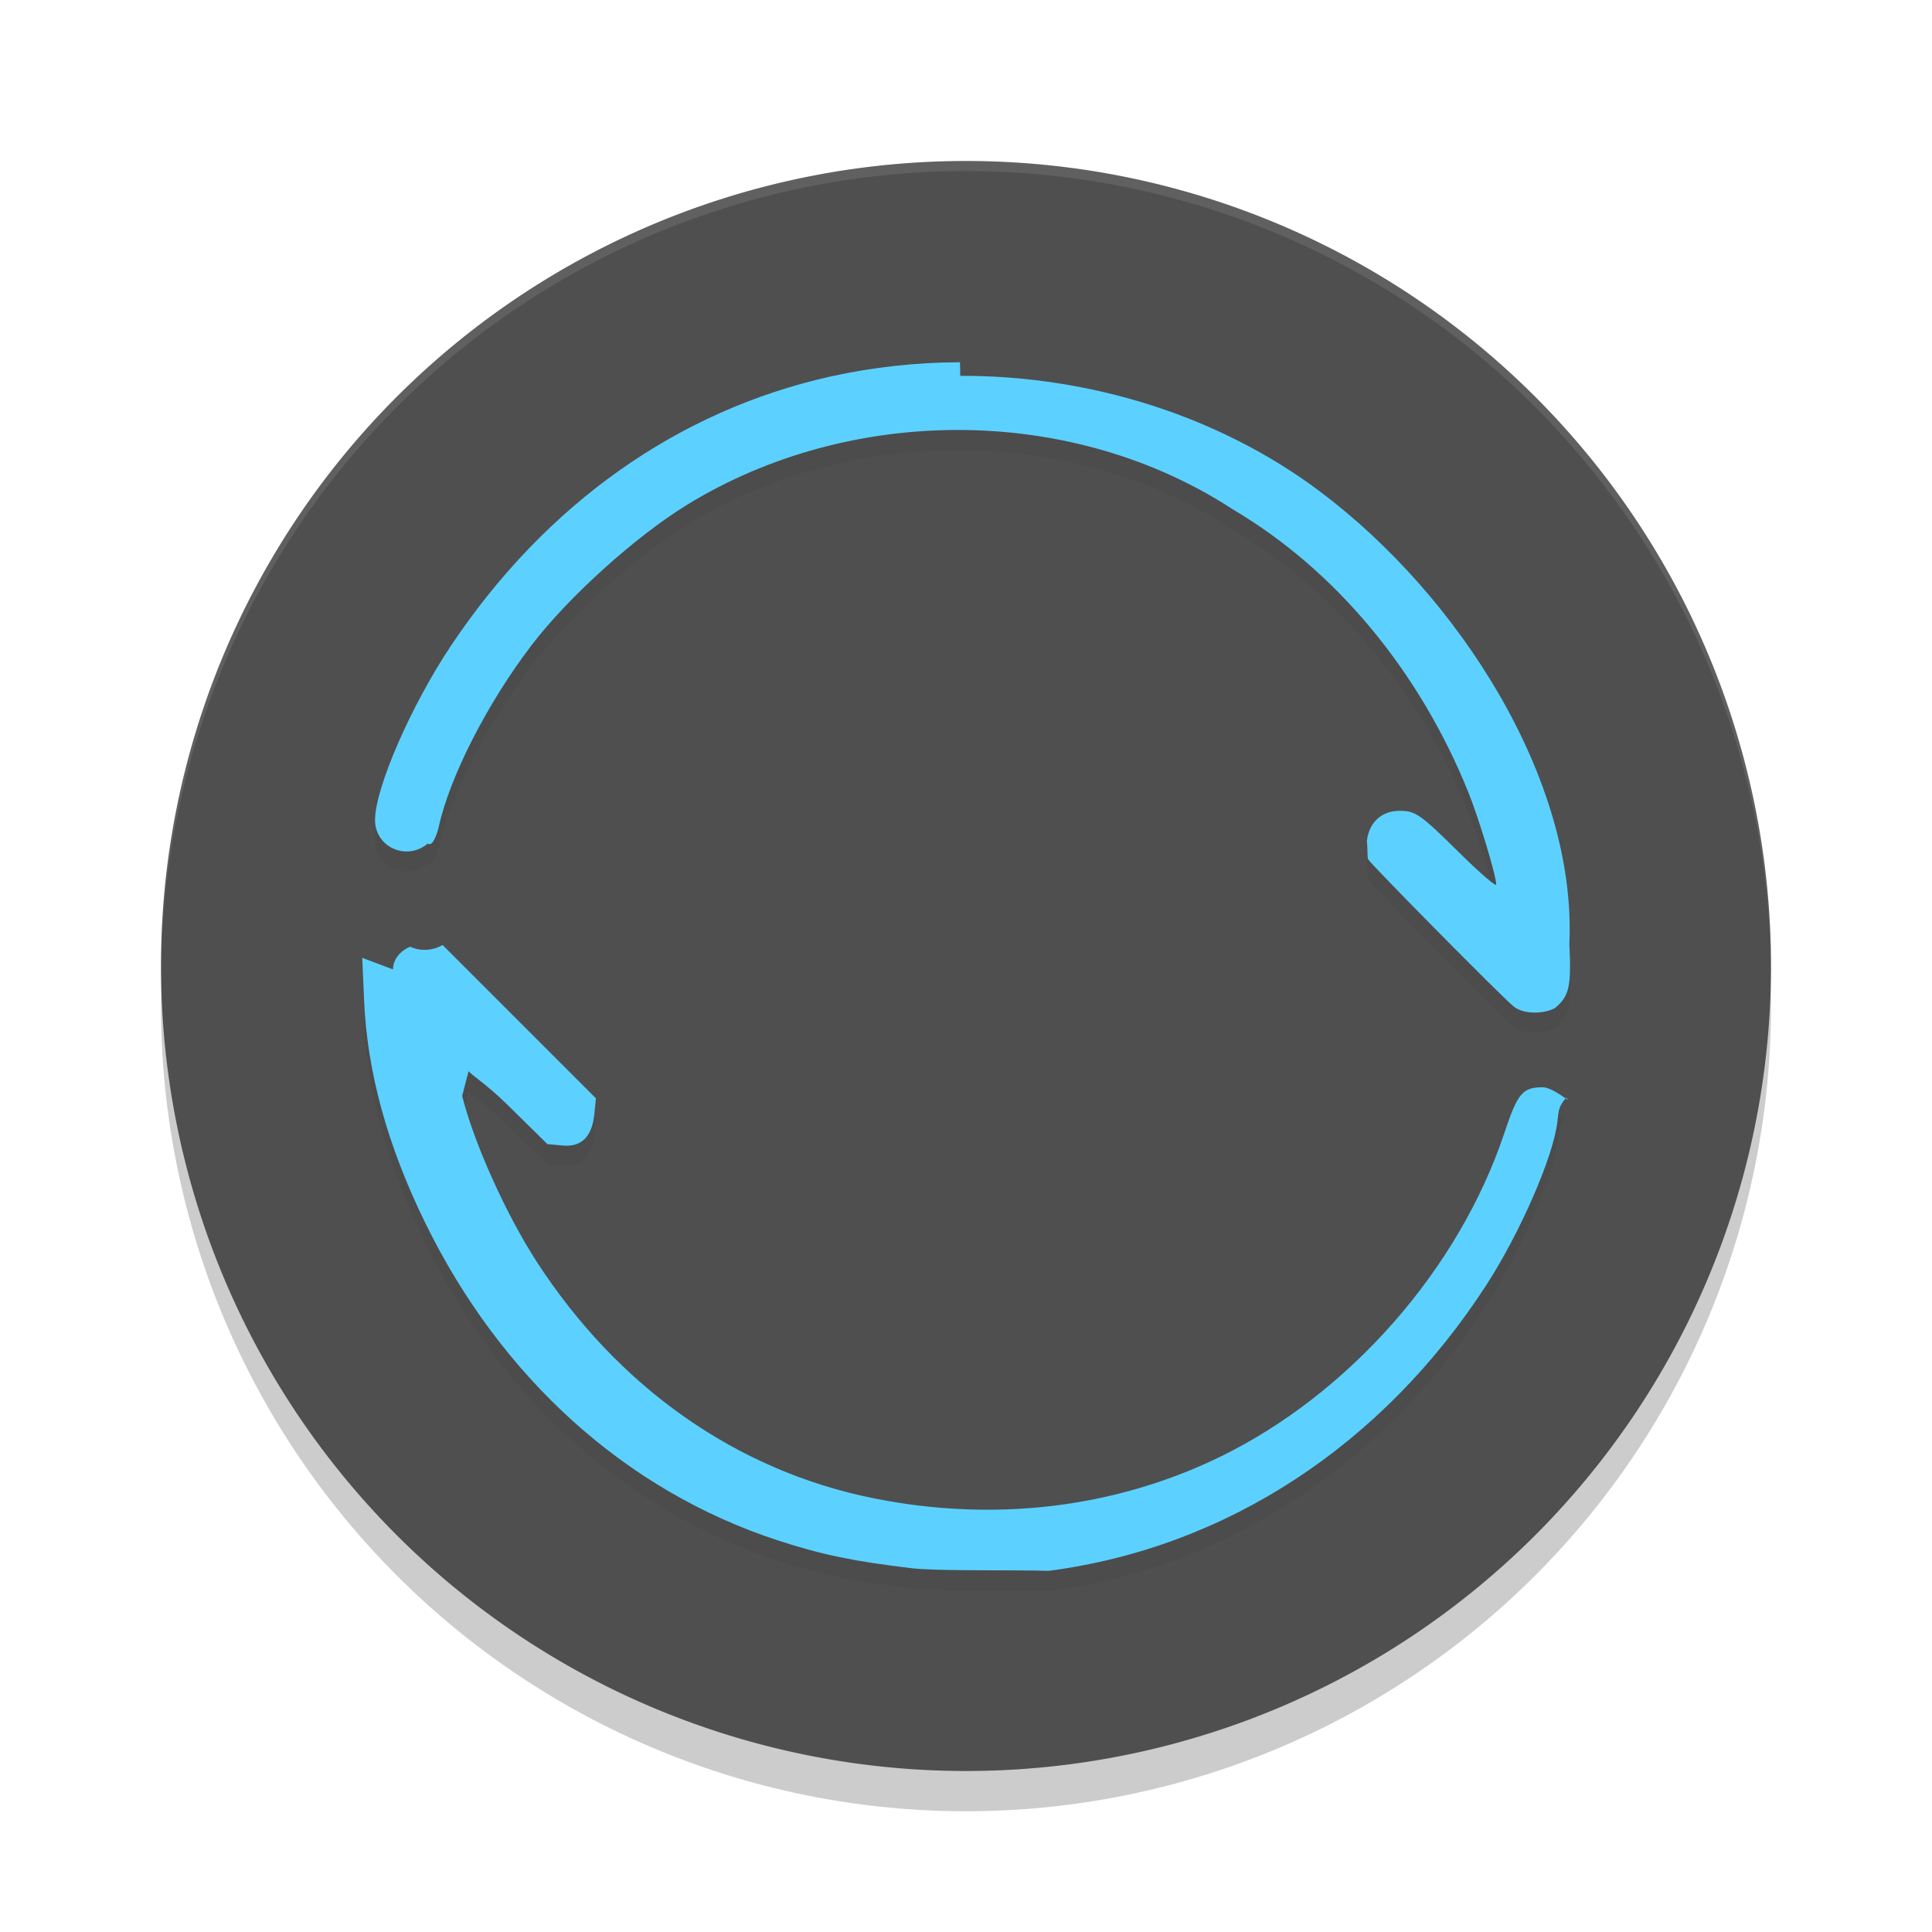 <svg xmlns="http://www.w3.org/2000/svg" id="svg12" width="192" height="192" version="1"><defs><filter style="color-interpolation-filters:sRGB" id="filter963" width="1.1" height="1.1" x=".05" y=".05"><feGaussianBlur stdDeviation="2.4"/></filter></defs><path fill="#4f4f4f" d="M 176,100 A 80,80 0 0 1 96,180 80,80 0 0 1 16,100 80,80 0 0 1 96,20 80,80 0 0 1 176,100 Z" style="opacity:.2;fill:#000"/><path fill="#4f4f4f" d="M 176,96 A 80,80 0 0 1 96,176 80,80 0 0 1 16,96 80,80 0 0 1 96,16 80,80 0 0 1 176,96 Z"/><path style="opacity:.1;fill:#fff" d="M 96.00 16 A 80 80 0 0 0 16 96 A 80 80 0 0 0 16.02 96.64 A 80 80 0 0 1 96.00 17 L 96 17 A 80 80 0 0 1 175.98 96.29 A 80 80 0 0 0 176.00 96 A 80 80 0 0 0 96 16 L 96.00 16 z"/><path d="m 95.40,38.00 c -4.30,0.01 -8.61,0.48 -12.83,1.41 -15.18,3.37 -28.31,12.66 -37.70,26.68 -3.99,5.95 -7.60,14.23 -7.60,17.40 0,2.71 3.14,4.11 5.25,2.34 0.49,0.41 0.98,-1.17 1.09,-1.69 1.07,-4.91 4.83,-12.28 9.20,-18.00 3.64,-4.78 10.32,-10.81 15.48,-13.98 16.10,-9.89 38.09,-10.09 54.29,0.50 10.15,6.01 18.45,15.98 23.32,28.02 1.06,2.61 2.79,8.34 2.79,9.22 0,0.25 -1.55,-1.08 -3.45,-2.95 -4.13,-4.08 -4.55,-4.37 -6.16,-4.37 -1.78,0 -3.03,1.15 -3.24,2.99 0.08,0.74 0.04,1.56 0.11,1.81 0.30,0.54 13.43,13.82 14.47,14.64 1.05,0.83 3.01,0.74 4.10,0.17 1.44,-1.21 1.64,-2.09 1.44,-6.42 0.75,-16.16 -10.86,-34.49 -24.81,-44.94 -10.00,-7.50 -22.83,-11.52 -35.73,-11.48 z M 36,97.19 l 0.18,4.18 c 0.30,7.12 2.31,14.45 6.06,22.12 7.56,15.47 19.97,26.65 35.02,31.58 4.36,1.43 7.56,2.09 13.36,2.78 2.50,0.30 10.48,0.15 13.58,0.26 17.63,-2.29 33.21,-12.47 43.54,-28.45 3.34,-5.18 6.61,-12.67 7.02,-16.11 0.16,-1.34 0.11,-1.49 0.87,-2.47 0.87,0.88 -1.24,-1.04 -2.32,-1.03 -2.01,0.01 -2.49,0.59 -3.81,4.55 -4.52,13.55 -15.45,25.98 -28.36,32.23 -10.46,5.06 -22.40,6.47 -34.36,4.06 -13.58,-2.74 -25.34,-11.00 -33.44,-23.50 -3.05,-4.71 -6.23,-11.77 -7.41,-16.47 0.26,-1.05 0.56,-2.18 0.65,-2.50 0.09,0.32 1.63,1.18 3.83,3.35 l 3.99,3.93 1.51,0.14 c 2.05,0.20 2.95,-1.10 3.15,-3.17 l 0.15,-1.52 -7.62,-7.62 -7.62,-7.62 c 0,0 -1.45,0.97 -3.23,0.17 -1.79,0.80 -1.69,2.26 -1.69,2.26 z" opacity=".2" style="filter:url(#filter963)"/><path fill="#5cd1ff" d="m 95.40,36.00 c -4.30,0.01 -8.61,0.48 -12.83,1.41 -15.18,3.37 -28.31,12.66 -37.70,26.68 -3.99,5.95 -7.60,14.23 -7.60,17.40 0,2.71 3.14,4.11 5.25,2.34 0.49,0.41 0.98,-1.17 1.09,-1.69 1.07,-4.91 4.83,-12.28 9.20,-18.00 3.64,-4.78 10.32,-10.81 15.48,-13.98 16.10,-9.89 38.09,-10.09 54.29,0.50 10.15,6.01 18.45,15.98 23.32,28.02 1.06,2.61 2.79,8.34 2.79,9.22 0,0.25 -1.55,-1.08 -3.45,-2.95 -4.13,-4.08 -4.55,-4.37 -6.16,-4.37 -1.78,0 -3.03,1.15 -3.24,2.99 0.08,0.74 0.04,1.56 0.11,1.81 0.30,0.54 13.43,13.82 14.47,14.64 1.05,0.83 3.01,0.74 4.10,0.17 1.44,-1.21 1.64,-2.09 1.44,-6.42 0.74,-16.16 -10.86,-34.48 -24.80,-44.94 -10,-7.50 -22.83,-11.52 -35.73,-11.48 z M 36,95.19 l 0.18,4.18 c 0.30,7.12 2.31,14.45 6.06,22.12 7.56,15.47 19.97,26.65 35.02,31.58 4.36,1.43 7.56,2.09 13.36,2.78 2.50,0.30 10.48,0.15 13.58,0.26 17.63,-2.29 33.21,-12.47 43.54,-28.45 3.34,-5.18 6.61,-12.67 7.02,-16.11 0.16,-1.34 0.11,-1.49 0.87,-2.47 0.87,0.88 -1.24,-1.04 -2.32,-1.03 -2.01,0.01 -2.49,0.59 -3.81,4.55 -4.52,13.55 -15.45,25.98 -28.36,32.23 -10.46,5.06 -22.40,6.47 -34.36,4.06 -13.58,-2.74 -25.34,-11.00 -33.44,-23.50 -3.05,-4.71 -6.23,-11.77 -7.41,-16.47 0.26,-1.05 0.56,-2.18 0.65,-2.50 0.09,0.32 1.63,1.18 3.83,3.35 l 3.99,3.93 1.51,0.14 c 2.06,0.20 2.96,-1.11 3.16,-3.17 l 0.15,-1.52 -7.62,-7.62 -7.62,-7.62 c 0,0 -1.45,0.97 -3.23,0.17 -1.79,0.80 -1.69,2.26 -1.69,2.26 z"/></svg>